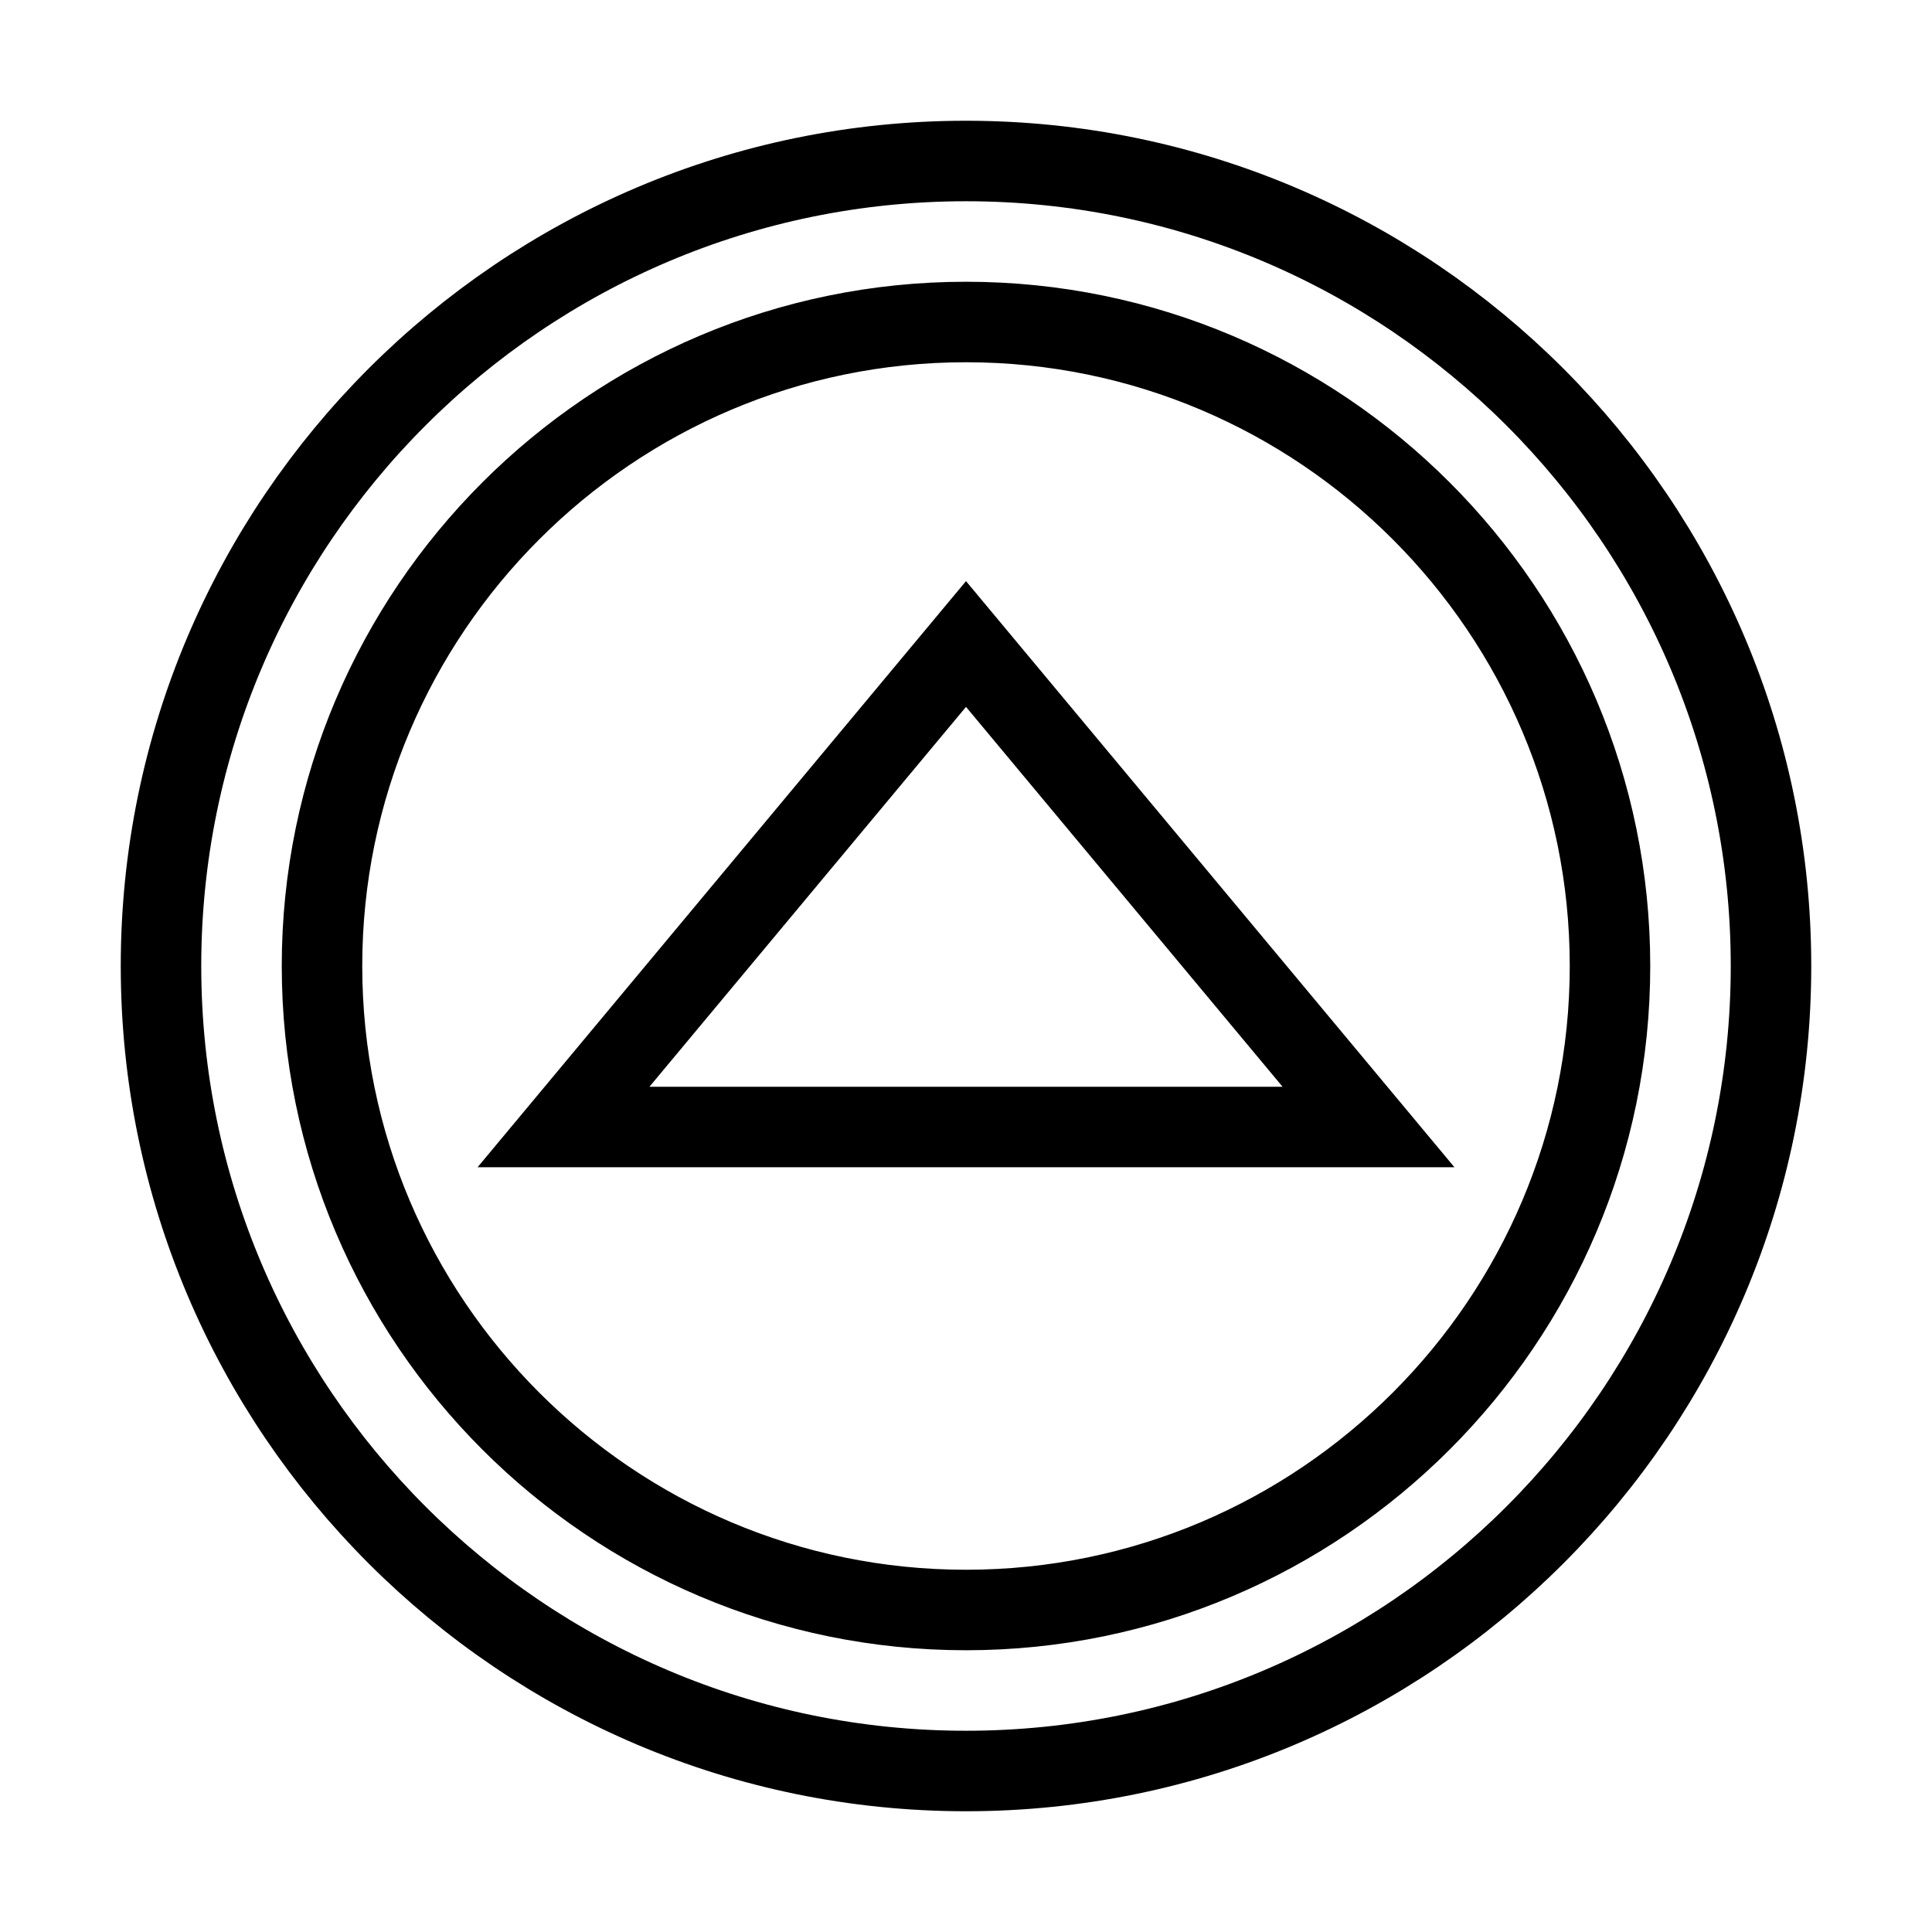 <svg xmlns="http://www.w3.org/2000/svg" fill="none" stroke="currentColor" viewBox="0 0 24 24"><path d="M7 14L17 14 12 8z"/><path d="M12,2C6.486,2,2,6.486,2,12s4.486,10,10,10c5.514,0,10-4.486,10-10S17.514,2,12,2z M12,20c-4.411,0-8-3.589-8-8 s3.589-8,8-8s8,3.589,8,8S16.411,20,12,20z"/></svg>